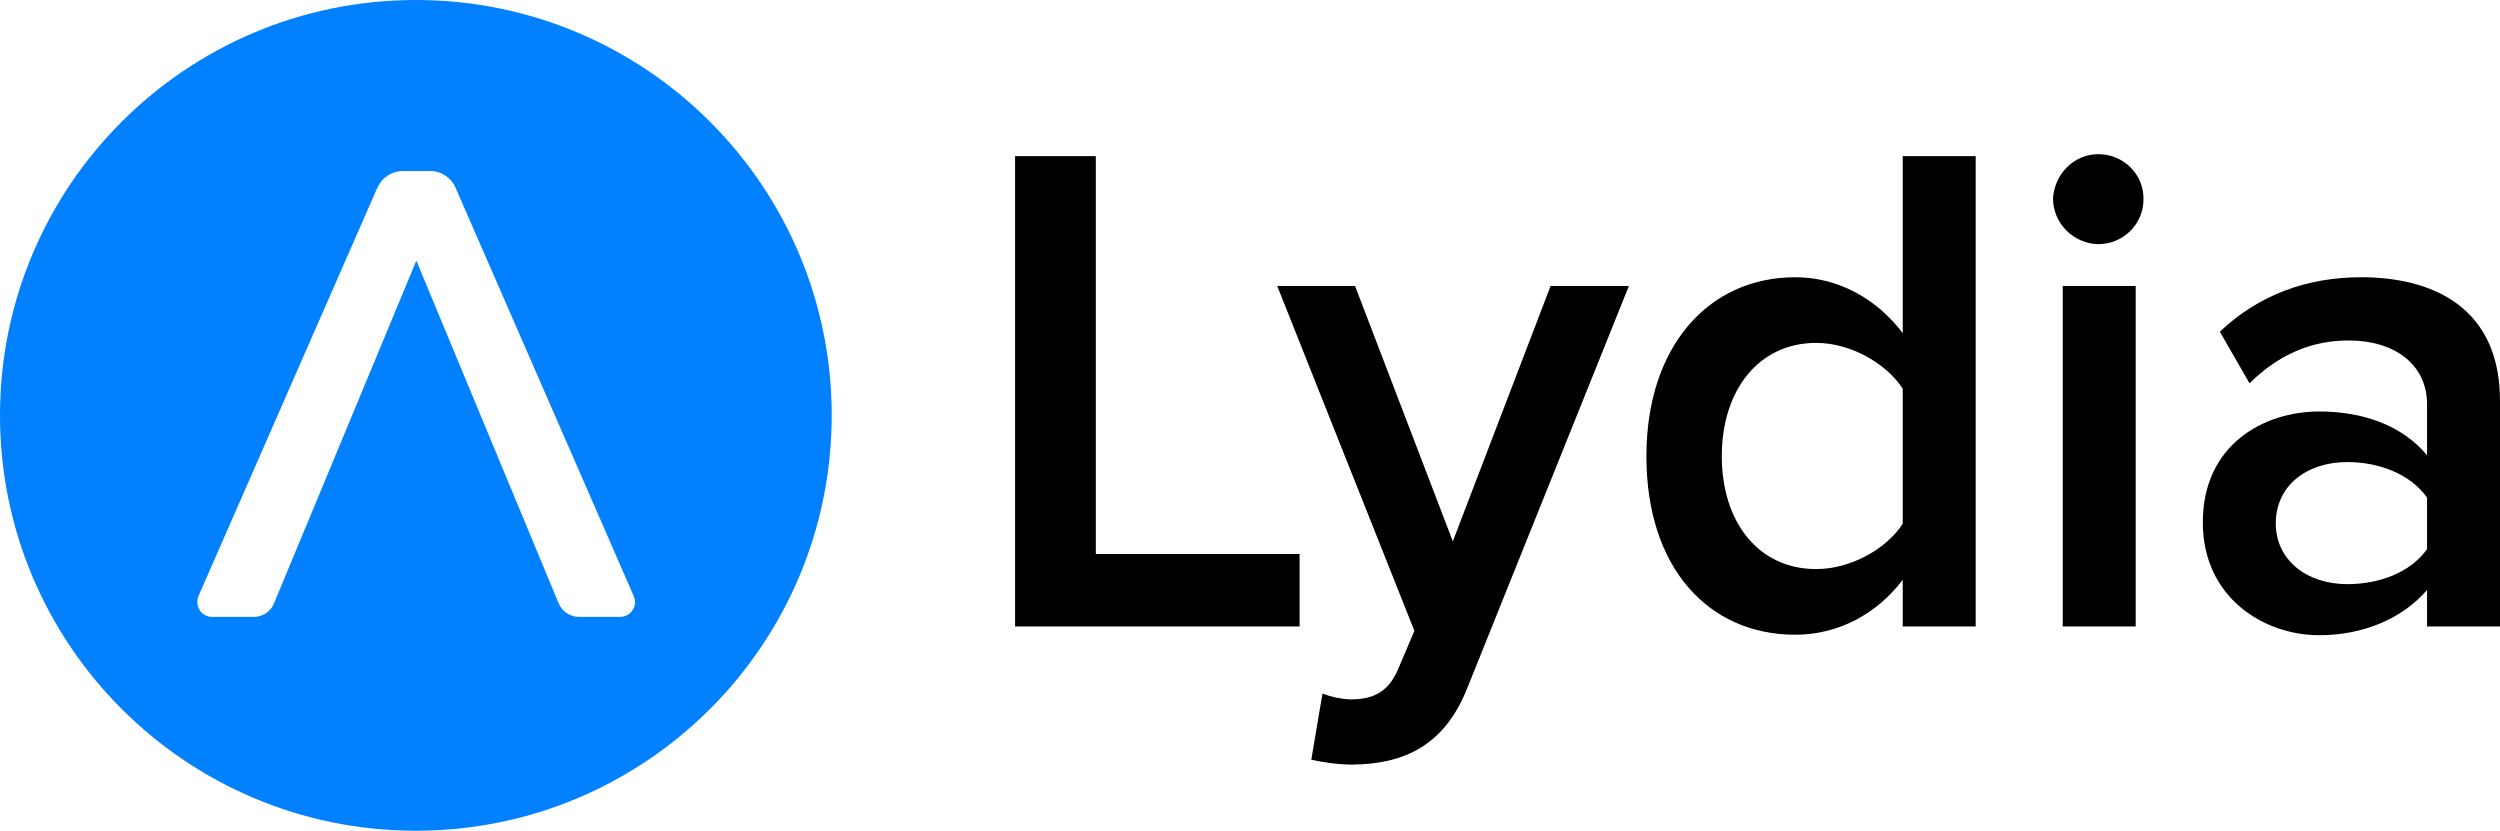<?xml version="1.0" ?>
<svg xmlns="http://www.w3.org/2000/svg" viewBox="0 0 2238.969 744">
	<defs>
		<style>
      .cls-1 {
        fill: #0180ff;
      }
    </style>
	</defs>
	<g>
		<g id="Layer_1">
			<path d="M1213.574,256.131l87.555,228.689,87.555-228.689h70.131l-144.618,359.803c-20.473,51.836-56.628,68.389-103.237,68.824-12.197,0-24.393-1.742-36.59-4.356l10.019-59.241c7.841,3.049,16.117,4.792,24.829,5.227,20.473,0,33.977-6.534,42.688-26.571l14.81-34.848-122.838-308.838h69.696ZM2114.389,248.29c66.211,0,124.581,28.314,124.581,110.642v202.117h-65.34v-32.67c-22.215,25.7-57.063,40.511-96.703,40.511-49.222,0-104.108-33.541-104.108-101.059,0-70.131,55.321-99.316,104.108-99.316,40.51,0,74.923,13.068,96.703,39.204v-45.738c0-35.283-28.749-57.063-70.131-57.063-33.541,0-62.726,12.632-88.862,38.333l-26.571-46.173c34.848-33.105,78.407-48.787,126.323-48.787h0ZM1769.396,139.827v421.222h-65.34v-41.817c-23.087,30.492-57.499,49.222-96.267,49.222-77.101,0-133.293-59.241-133.293-159.864,0-98.445,55.756-160.3,133.293-160.3,37.026,0,71.874,17.859,96.267,50.094v-158.557h65.34ZM981.4,139.827v356.319h182.515v64.904h-254.824V139.827h72.309ZM1912.707,256.131v304.918h-65.34v-304.918h65.34ZM2102.192,413.817c-36.59,0-64.033,21.344-64.033,54.885,0,32.67,27.443,54.45,64.033,54.45,28.749,0,56.628-10.454,71.438-31.363v-46.173c-14.81-20.909-42.688-31.799-71.438-31.799ZM1626.52,307.096c-51.4,0-84.506,42.253-84.506,101.494,0,58.806,32.67,101.059,84.506,101.059,30.927,0,62.726-17.86,77.536-40.511v-121.096c-14.81-22.651-46.609-40.946-77.536-40.946h0ZM1880.038,138.084c22.215.436,40.075,18.295,39.639,40.511,0,22.215-18.295,40.075-40.51,40.075-22.215-.436-40.51-18.731-40.51-40.946,1.307-22.215,19.166-40.075,41.382-39.639h0Z"/>
			<path class="cls-1" d="M372.436,0C166.745,0,0,166.55,0,372s166.745,372,372.436,372,372.436-166.55,372.436-372S578.126,0,372.436,0ZM566.304,546.68c-2.294,3.566-6.442,5.766-10.918,5.766h-37.026c-7.772,0-15.003-4.82-17.993-11.995l-127.496-306.997-127.494,306.991c-2.992,7.181-10.048,12.001-17.56,12.001h-37.897c-4.605,0-8.862-2.328-11.11-6.076-2.198-3.664-2.681-7.868-1.358-11.837l.175-.454,160.3-365.901c3.975-9.084,12.904-14.956,22.747-14.956h23.82c9.791-.475,19.365,5.479,23.322,14.523l.002.004,159.96,366.557.076.228c1.911,5.734.271,9.734-1.55,12.147Z"/>
		</g>
	</g>
</svg>